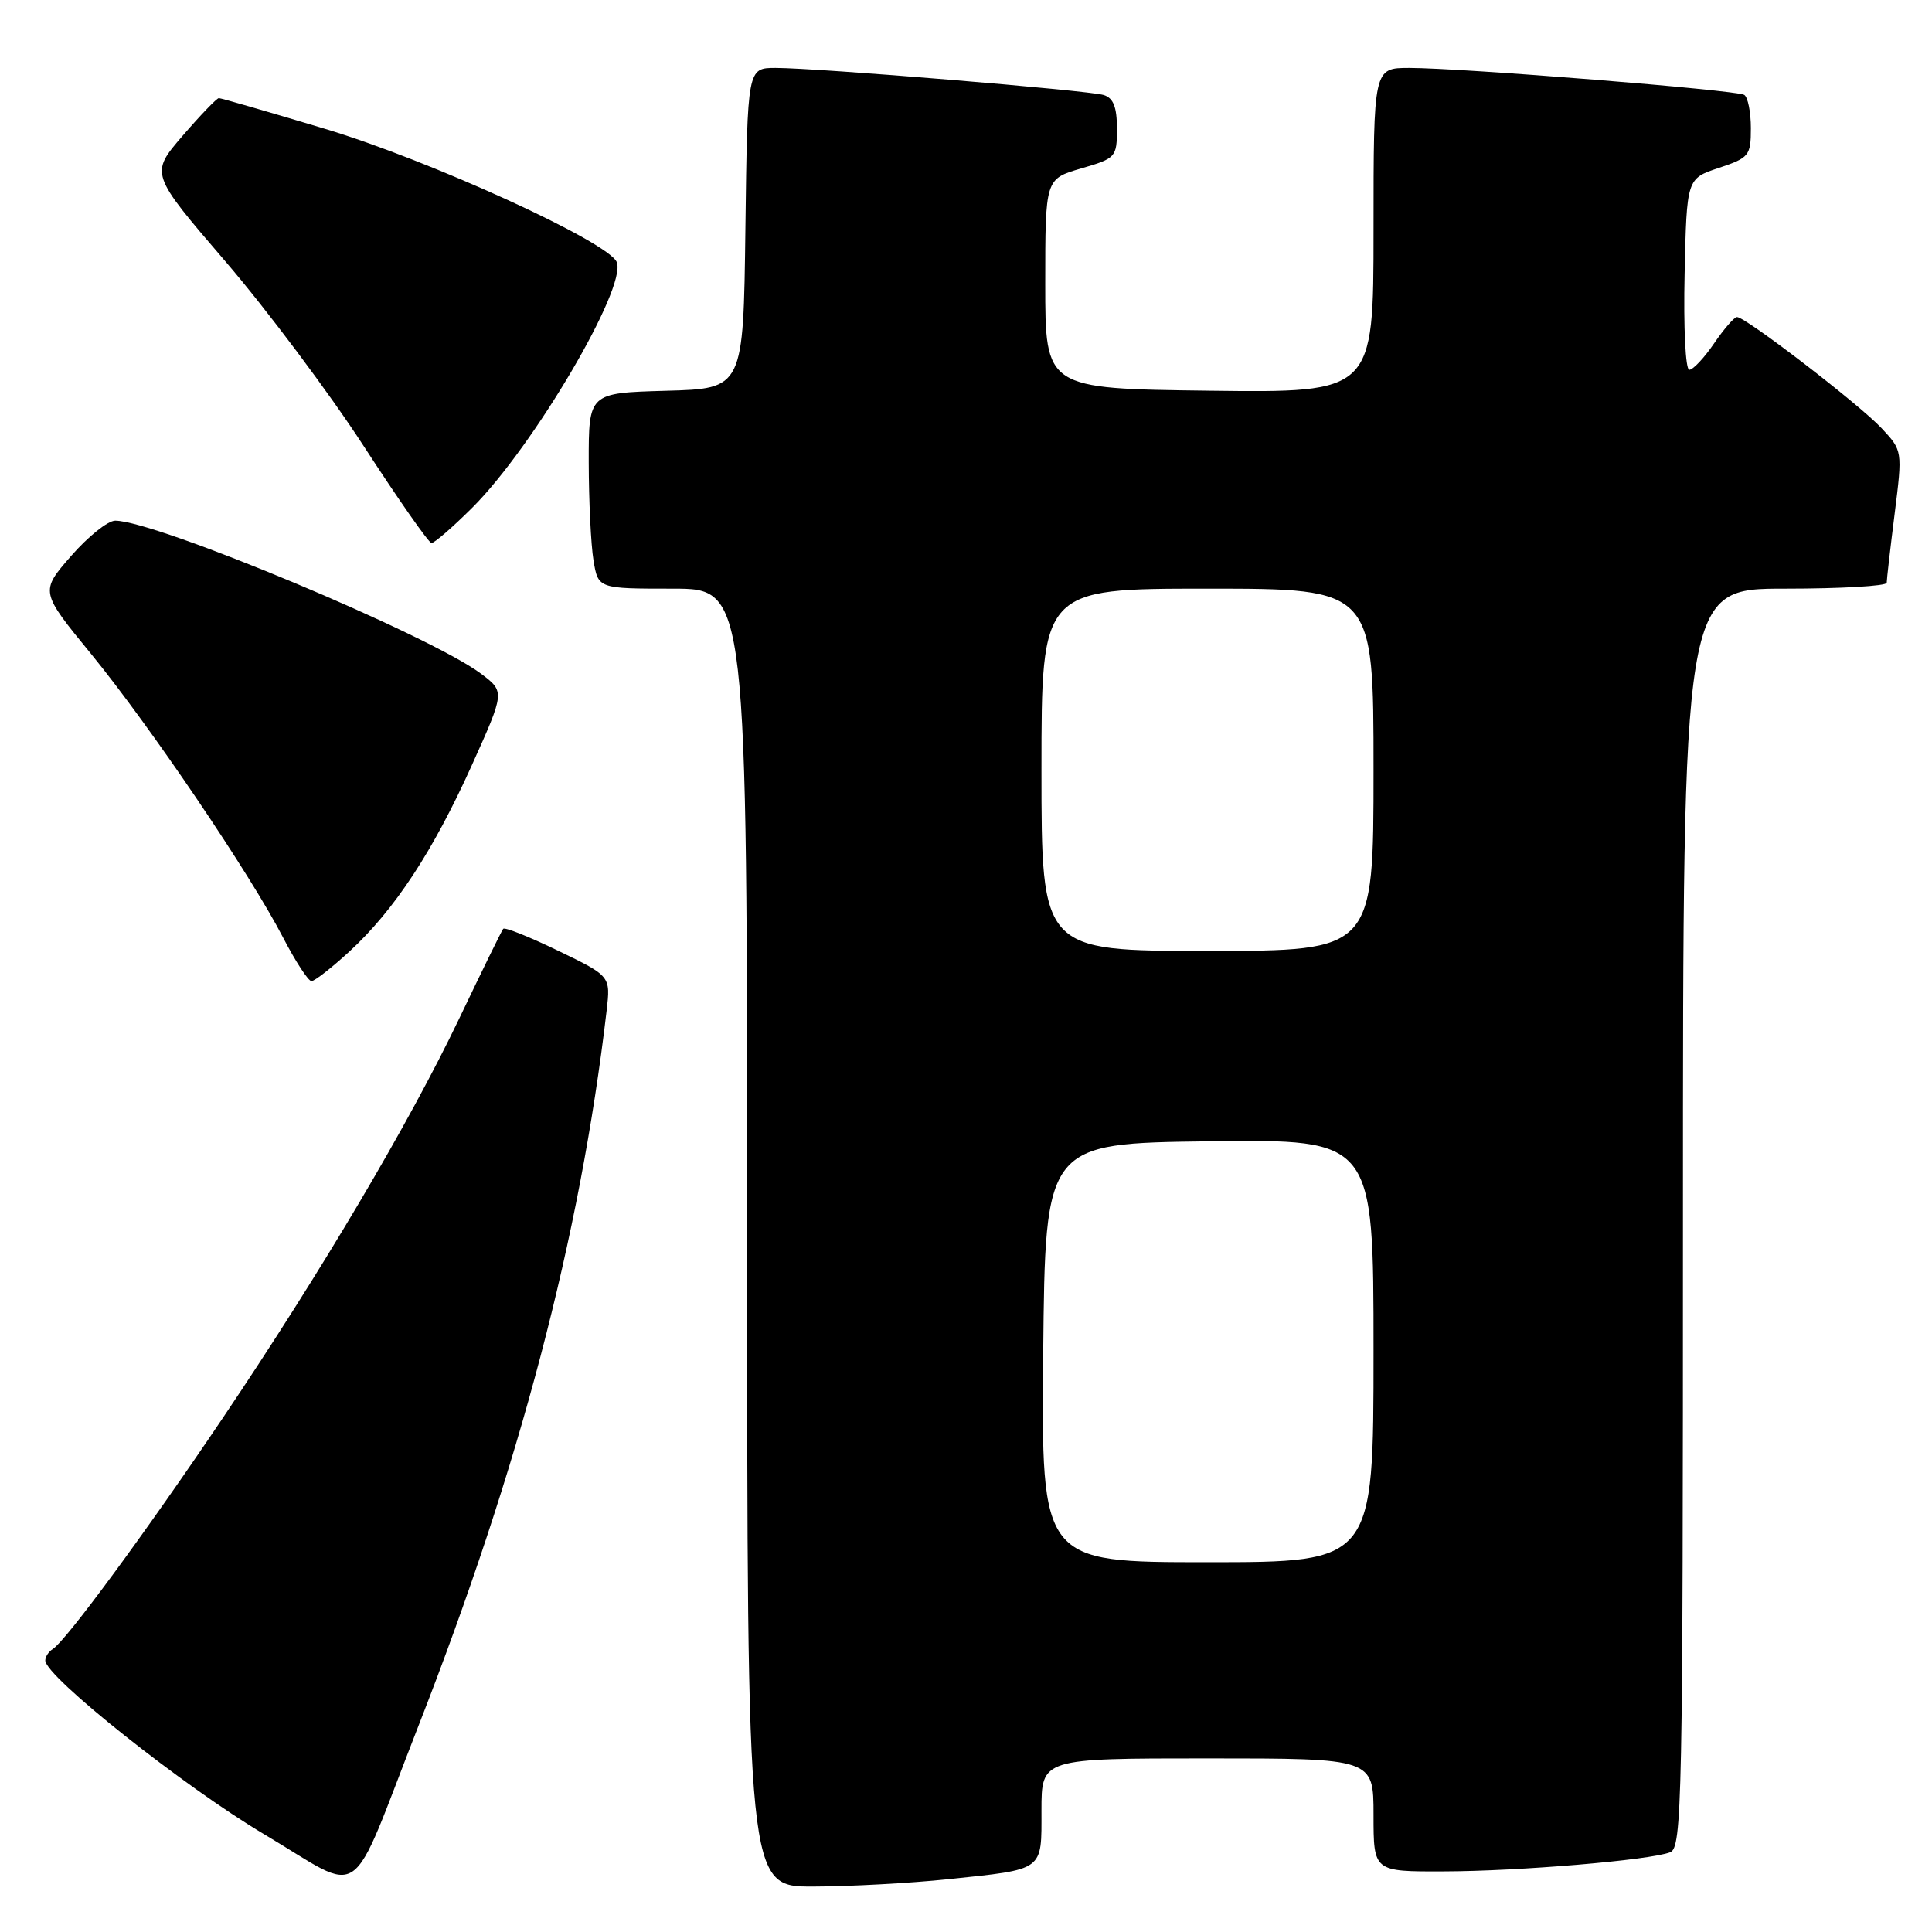 <?xml version="1.0" encoding="UTF-8" standalone="no"?>
<!DOCTYPE svg PUBLIC "-//W3C//DTD SVG 1.1//EN" "http://www.w3.org/Graphics/SVG/1.1/DTD/svg11.dtd" >
<svg xmlns="http://www.w3.org/2000/svg" xmlns:xlink="http://www.w3.org/1999/xlink" version="1.1" viewBox="0 0 256 256">
 <g >
 <path fill="currentColor"
d=" M 55.44 228.71 C 68.85 194.40 76.86 163.97 80.38 133.92 C 80.91 129.34 80.91 129.34 73.98 125.99 C 70.16 124.14 66.88 122.83 66.68 123.07 C 66.48 123.30 63.85 128.68 60.83 135.00 C 54.16 148.94 42.57 168.52 29.45 188.00 C 19.28 203.09 8.72 217.43 7.00 218.50 C 6.45 218.84 6.00 219.53 6.00 220.02 C 6.00 222.15 24.42 236.77 35.00 243.05 C 48.54 251.08 46.00 252.86 55.44 228.71 Z  M 125.61 249.01 C 138.48 247.65 138.00 248.00 138.00 239.89 C 138.00 233.00 138.00 233.00 160.00 233.00 C 182.00 233.00 182.00 233.00 182.00 240.50 C 182.00 248.00 182.00 248.00 191.25 247.97 C 201.28 247.95 218.57 246.49 221.30 245.44 C 222.88 244.83 223.00 238.91 223.00 161.39 C 223.00 78.00 223.00 78.00 236.50 78.00 C 243.93 78.00 250.00 77.65 250.00 77.22 C 250.00 76.80 250.47 72.68 251.05 68.08 C 252.10 59.71 252.10 59.71 249.30 56.72 C 246.35 53.57 231.30 42.00 230.16 42.01 C 229.80 42.01 228.43 43.59 227.12 45.51 C 225.81 47.43 224.34 49.00 223.84 49.00 C 223.34 49.00 223.06 43.39 223.22 36.33 C 223.50 23.66 223.50 23.66 227.75 22.25 C 231.77 20.91 232.00 20.63 232.00 16.98 C 232.00 14.85 231.60 12.87 231.12 12.57 C 230.08 11.93 193.66 9.00 186.75 9.00 C 182.00 9.00 182.00 9.00 182.00 30.52 C 182.00 52.04 182.00 52.04 160.25 51.77 C 138.50 51.50 138.50 51.50 138.50 37.60 C 138.50 23.71 138.50 23.71 143.25 22.32 C 147.87 20.98 148.00 20.83 148.00 17.04 C 148.00 14.19 147.53 12.99 146.25 12.59 C 144.22 11.97 108.33 9.00 102.78 9.00 C 99.04 9.00 99.04 9.00 98.77 30.25 C 98.50 51.50 98.50 51.50 88.25 51.78 C 78.00 52.07 78.00 52.07 78.01 61.28 C 78.02 66.35 78.30 72.19 78.64 74.25 C 79.26 78.00 79.26 78.00 89.13 78.00 C 99.00 78.00 99.00 78.00 99.00 164.00 C 99.00 250.00 99.00 250.00 107.75 249.98 C 112.56 249.97 120.60 249.53 125.61 249.01 Z  M 46.31 126.07 C 52.29 120.56 57.38 112.80 62.51 101.42 C 66.91 91.65 66.91 91.65 63.71 89.25 C 56.81 84.11 20.74 69.02 15.27 68.99 C 14.29 68.99 11.66 71.10 9.41 73.68 C 5.31 78.39 5.31 78.39 12.12 86.71 C 19.92 96.26 33.15 115.80 37.52 124.25 C 39.16 127.41 40.85 130.00 41.27 130.00 C 41.70 130.00 43.96 128.23 46.31 126.07 Z  M 62.60 67.25 C 70.68 59.18 83.05 38.17 81.73 34.75 C 80.71 32.09 56.92 21.22 43.00 17.05 C 35.58 14.82 29.27 13.00 29.00 13.00 C 28.73 13.00 26.56 15.25 24.19 18.00 C 19.88 23.01 19.88 23.01 29.87 34.64 C 35.36 41.04 43.60 52.04 48.18 59.09 C 52.75 66.13 56.80 71.92 57.17 71.95 C 57.54 71.98 59.98 69.86 62.60 67.25 Z  M 138.23 179.25 C 138.50 151.50 138.50 151.50 160.25 151.23 C 182.00 150.96 182.00 150.96 182.00 178.98 C 182.00 207.00 182.00 207.00 159.98 207.00 C 137.97 207.00 137.97 207.00 138.23 179.25 Z  M 138.00 102.00 C 138.00 78.00 138.00 78.00 160.00 78.00 C 182.00 78.00 182.00 78.00 182.00 102.00 C 182.00 126.00 182.00 126.00 160.00 126.00 C 138.00 126.00 138.00 126.00 138.00 102.00 Z "/>
</g>
</svg>